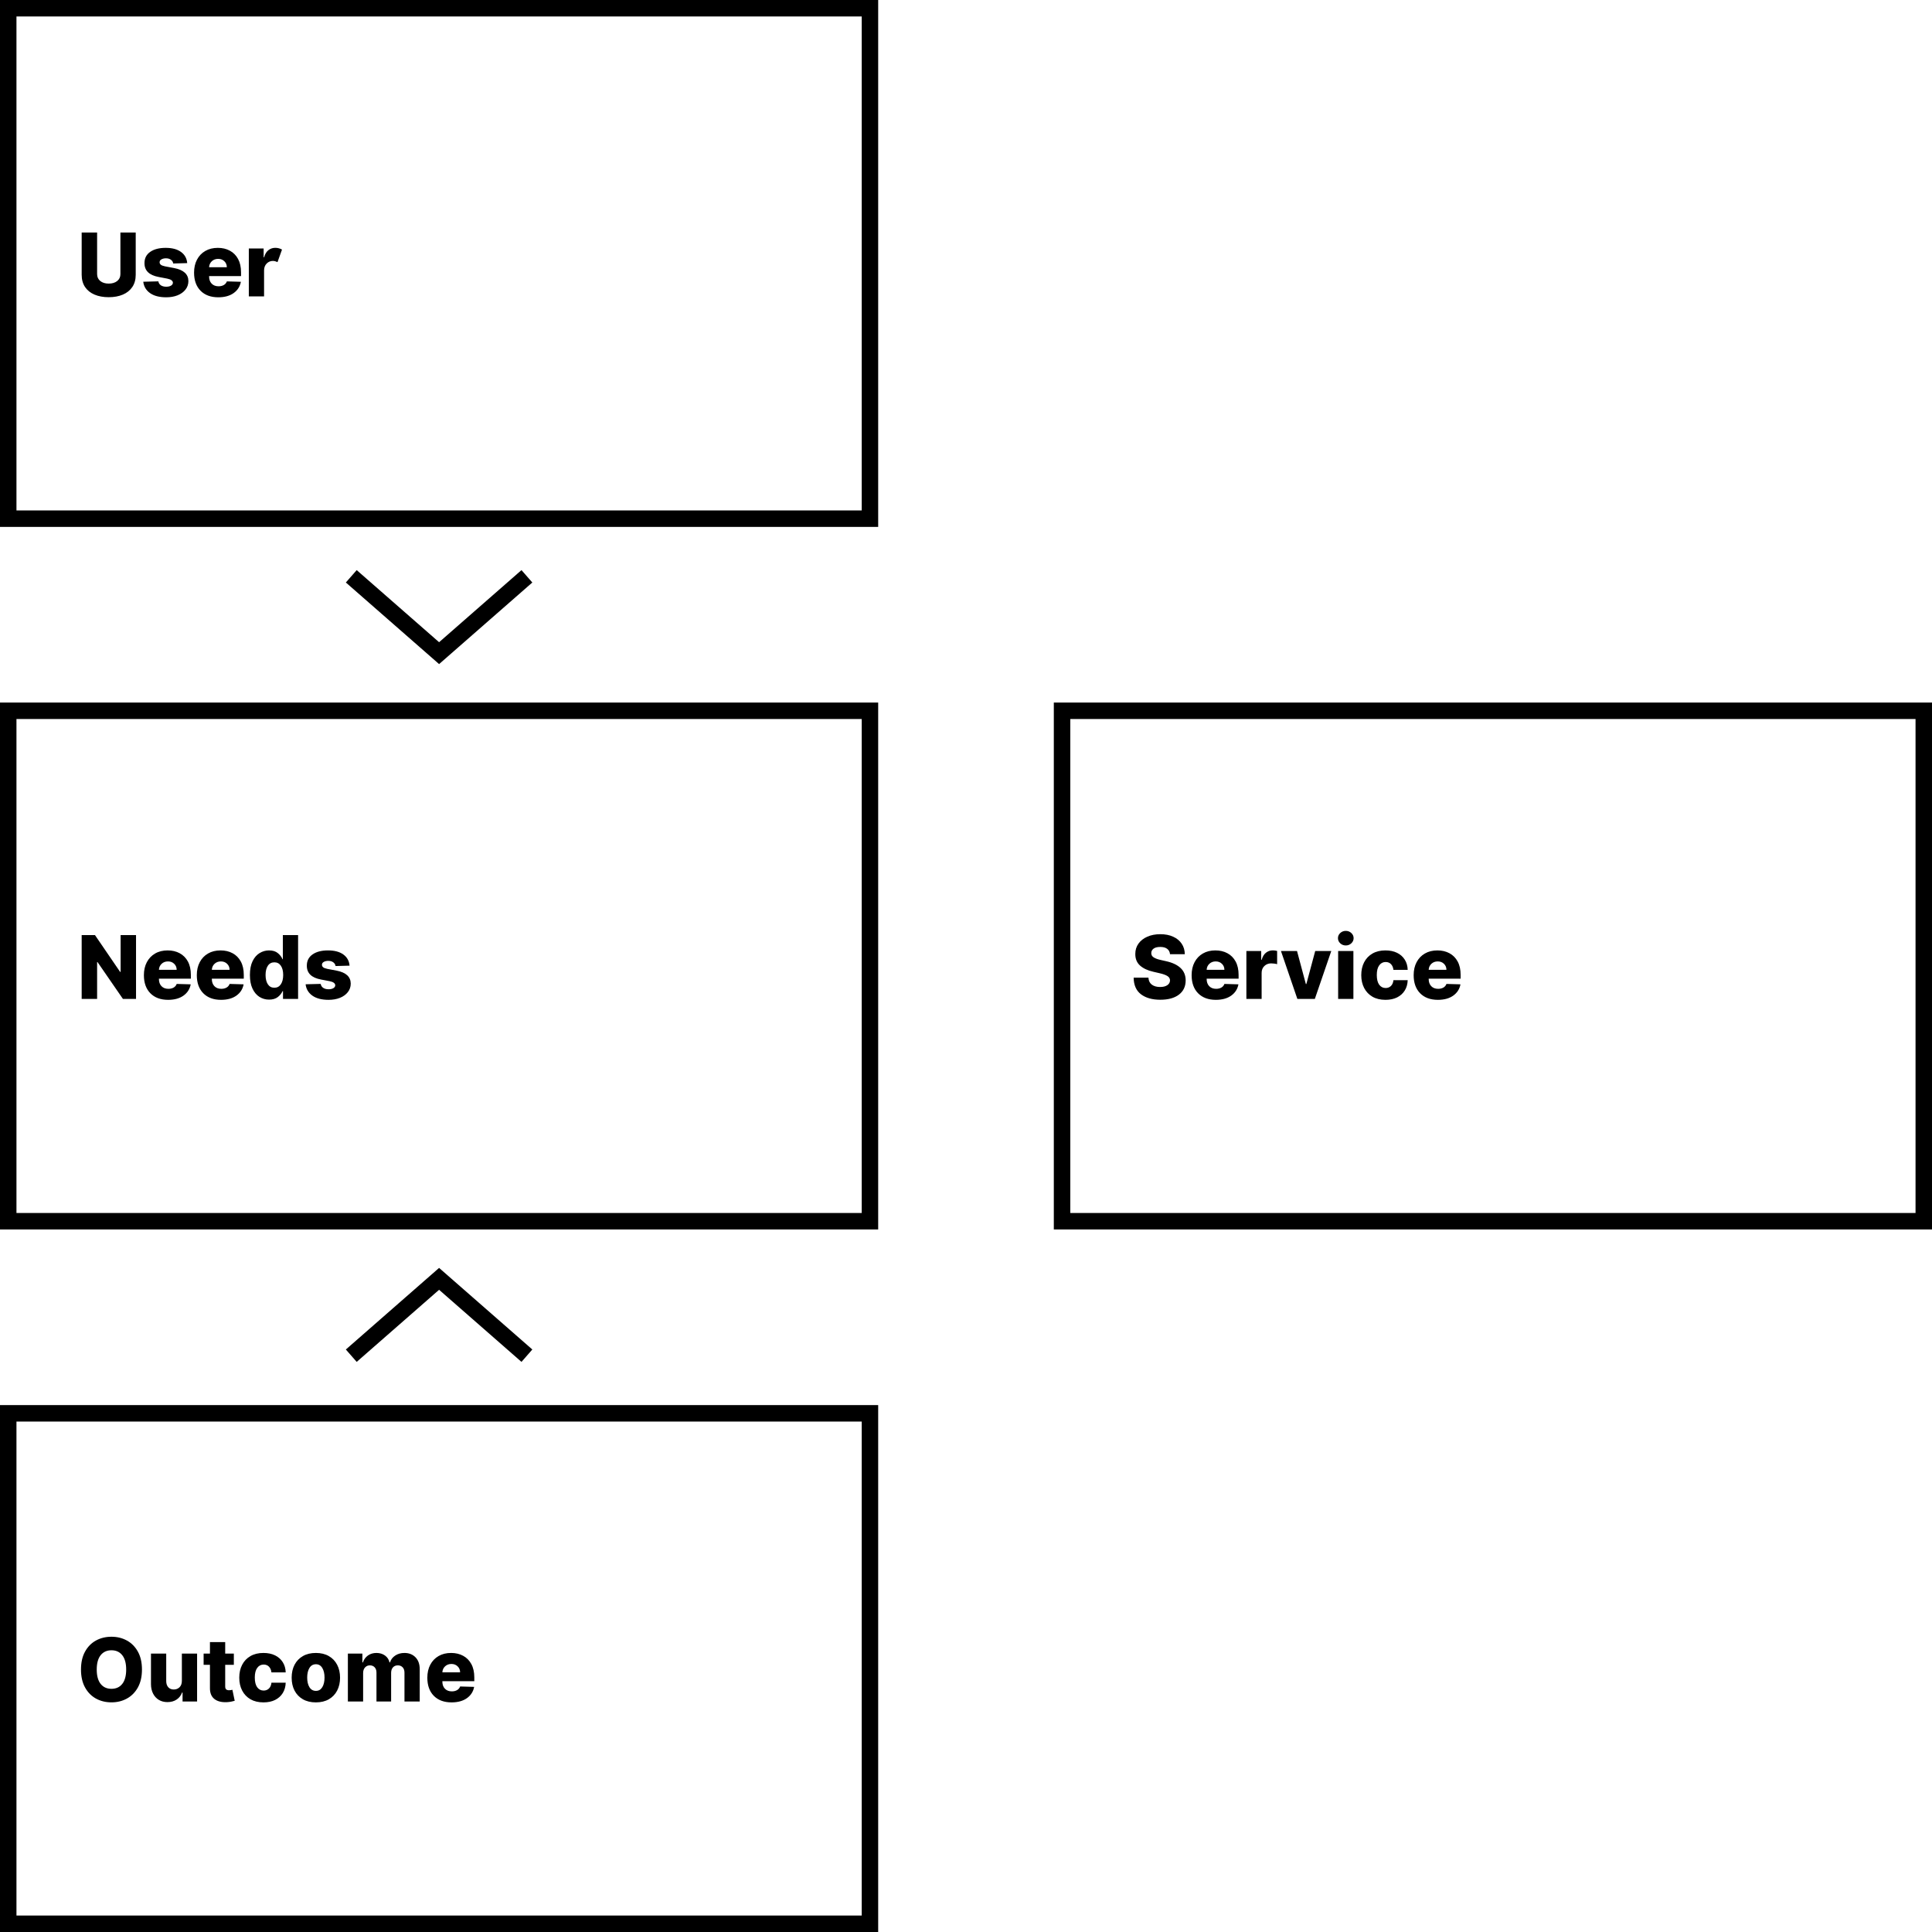 <svg width="352" height="352" viewBox="0 0 352 352" fill="none" xmlns="http://www.w3.org/2000/svg">
<rect width="352" height="352" fill="white"/>
<rect x="193.5" y="129.5" width="157" height="93" stroke="black" stroke-width="3"/>
<path d="M213.17 173.852C213.133 173.436 212.964 173.112 212.665 172.881C212.369 172.646 211.947 172.528 211.398 172.528C210.852 172.528 210.443 172.633 210.17 172.841C209.898 173.045 209.759 173.307 209.756 173.625C209.744 173.97 209.894 174.241 210.205 174.438C210.515 174.631 210.934 174.784 211.46 174.898L212.46 175.125C213.608 175.379 214.487 175.794 215.097 176.369C215.71 176.945 216.019 177.697 216.023 178.625C216.019 179.731 215.61 180.595 214.795 181.216C213.981 181.837 212.848 182.148 211.398 182.148C209.936 182.148 208.765 181.818 207.886 181.159C207.011 180.496 206.564 179.485 206.545 178.125H209.239C209.269 178.686 209.475 179.11 209.858 179.398C210.241 179.682 210.742 179.824 211.364 179.824C211.928 179.824 212.369 179.712 212.688 179.489C213.006 179.265 213.167 178.975 213.17 178.619C213.167 178.294 213.015 178.034 212.716 177.841C212.417 177.644 211.947 177.472 211.307 177.324L210.091 177.04C209.087 176.809 208.294 176.436 207.71 175.92C207.131 175.402 206.843 174.701 206.847 173.818C206.843 173.095 207.036 172.462 207.426 171.92C207.816 171.379 208.354 170.958 209.04 170.659C209.729 170.356 210.517 170.205 211.403 170.205C212.305 170.205 213.087 170.358 213.75 170.665C214.417 170.968 214.934 171.394 215.301 171.943C215.669 172.489 215.856 173.125 215.864 173.852H213.17ZM221.523 182.165C220.152 182.165 219.072 181.765 218.284 180.966C217.5 180.167 217.108 179.068 217.108 177.67C217.108 176.769 217.286 175.981 217.642 175.307C217.998 174.629 218.5 174.102 219.148 173.727C219.795 173.348 220.559 173.159 221.438 173.159C222.263 173.159 222.994 173.331 223.631 173.676C224.267 174.017 224.765 174.519 225.125 175.182C225.485 175.845 225.665 176.655 225.665 177.614V178.307H219.847V178.381C219.847 178.915 220 179.345 220.307 179.67C220.617 179.996 221.04 180.159 221.574 180.159C221.938 180.159 222.254 180.083 222.523 179.932C222.792 179.777 222.979 179.555 223.085 179.267L225.636 179.341C225.477 180.197 225.038 180.883 224.318 181.398C223.598 181.909 222.667 182.165 221.523 182.165ZM219.847 176.693H223.08C223.076 176.246 222.924 175.881 222.625 175.597C222.33 175.309 221.953 175.165 221.494 175.165C221.032 175.165 220.646 175.311 220.335 175.602C220.028 175.894 219.866 176.258 219.847 176.693ZM227.084 182V173.273H229.783V174.864H229.874C230.033 174.288 230.292 173.86 230.652 173.58C231.012 173.295 231.43 173.153 231.908 173.153C232.173 173.153 232.432 173.188 232.686 173.256V175.67C232.554 175.625 232.379 175.589 232.163 175.562C231.951 175.536 231.762 175.523 231.595 175.523C231.099 175.523 230.686 175.684 230.357 176.006C230.027 176.324 229.862 176.742 229.862 177.261V182H227.084ZM242.55 173.273L239.555 182H236.374L233.385 173.273H236.311L237.919 179.284H238.01L239.624 173.273H242.55ZM243.803 182V173.273H246.581V182H243.803ZM245.195 172.256C244.804 172.256 244.469 172.127 244.189 171.869C243.909 171.608 243.768 171.294 243.768 170.926C243.768 170.559 243.909 170.246 244.189 169.989C244.469 169.731 244.804 169.602 245.195 169.602C245.589 169.602 245.924 169.731 246.2 169.989C246.481 170.246 246.621 170.559 246.621 170.926C246.621 171.294 246.481 171.608 246.2 171.869C245.924 172.127 245.589 172.256 245.195 172.256ZM252.423 182.165C251.503 182.165 250.713 181.975 250.054 181.597C249.399 181.214 248.895 180.686 248.543 180.011C248.19 179.333 248.014 178.551 248.014 177.665C248.014 176.771 248.19 175.987 248.543 175.312C248.895 174.634 249.401 174.106 250.06 173.727C250.719 173.348 251.505 173.159 252.418 173.159C253.228 173.159 253.933 173.305 254.531 173.597C255.13 173.888 255.598 174.301 255.935 174.835C256.276 175.366 256.455 175.989 256.474 176.705H253.878C253.825 176.258 253.673 175.907 253.423 175.653C253.177 175.4 252.855 175.273 252.457 175.273C251.973 175.273 251.582 175.475 251.287 175.881C250.991 176.282 250.844 176.867 250.844 177.636C250.844 178.413 250.99 179.004 251.281 179.409C251.577 179.811 251.969 180.011 252.457 180.011C252.84 180.011 253.16 179.888 253.418 179.642C253.675 179.396 253.829 179.042 253.878 178.58H256.474C256.452 179.299 256.274 179.928 255.94 180.466C255.607 181.004 255.141 181.422 254.543 181.722C253.948 182.017 253.241 182.165 252.423 182.165ZM261.976 182.165C260.605 182.165 259.525 181.765 258.737 180.966C257.953 180.167 257.561 179.068 257.561 177.67C257.561 176.769 257.739 175.981 258.095 175.307C258.451 174.629 258.953 174.102 259.601 173.727C260.249 173.348 261.012 173.159 261.891 173.159C262.716 173.159 263.447 173.331 264.084 173.676C264.72 174.017 265.218 174.519 265.578 175.182C265.938 175.845 266.118 176.655 266.118 177.614V178.307H260.3V178.381C260.3 178.915 260.453 179.345 260.76 179.67C261.071 179.996 261.493 180.159 262.027 180.159C262.391 180.159 262.707 180.083 262.976 179.932C263.245 179.777 263.432 179.555 263.538 179.267L266.089 179.341C265.93 180.197 265.491 180.883 264.771 181.398C264.052 181.909 263.12 182.165 261.976 182.165ZM260.3 176.693H263.533C263.529 176.246 263.377 175.881 263.078 175.597C262.783 175.309 262.406 175.165 261.947 175.165C261.485 175.165 261.099 175.311 260.788 175.602C260.482 175.894 260.319 176.258 260.3 176.693Z" fill="black"/>
<rect x="1.5" y="1.5" width="157" height="93" stroke="black" stroke-width="3"/>
<path d="M21.938 42.364H24.727V50.051C24.727 50.934 24.521 51.68 24.108 52.29C23.695 52.9 23.119 53.362 22.381 53.676C21.642 53.99 20.784 54.148 19.807 54.148C18.826 54.148 17.964 53.99 17.222 53.676C16.483 53.362 15.907 52.9 15.494 52.29C15.085 51.68 14.881 50.934 14.881 50.051V42.364H17.693V49.943C17.693 50.47 17.888 50.89 18.278 51.205C18.669 51.515 19.178 51.67 19.807 51.67C20.443 51.67 20.956 51.515 21.347 51.205C21.741 50.89 21.938 50.47 21.938 49.943V42.364ZM34.109 47.938L31.558 48.006C31.52 47.729 31.382 47.504 31.143 47.33C30.905 47.151 30.602 47.062 30.234 47.062C29.912 47.062 29.638 47.127 29.41 47.256C29.187 47.381 29.077 47.555 29.081 47.778C29.077 47.945 29.145 48.093 29.285 48.222C29.43 48.347 29.685 48.447 30.053 48.523L31.734 48.841C33.45 49.17 34.314 49.958 34.325 51.205C34.322 51.803 34.144 52.324 33.791 52.767C33.443 53.21 32.965 53.555 32.359 53.801C31.753 54.044 31.06 54.165 30.28 54.165C29.034 54.165 28.051 53.909 27.331 53.398C26.611 52.883 26.202 52.193 26.104 51.33L28.848 51.261C28.909 51.58 29.066 51.822 29.32 51.989C29.573 52.155 29.897 52.239 30.291 52.239C30.647 52.239 30.937 52.172 31.16 52.04C31.384 51.907 31.498 51.731 31.501 51.511C31.49 51.144 31.136 50.892 30.439 50.756L28.916 50.466C27.178 50.144 26.314 49.301 26.325 47.938C26.322 47.062 26.668 46.381 27.365 45.892C28.062 45.403 29.001 45.159 30.183 45.159C31.365 45.159 32.297 45.407 32.979 45.903C33.66 46.396 34.037 47.074 34.109 47.938ZM39.773 54.165C38.401 54.165 37.322 53.765 36.534 52.966C35.75 52.167 35.358 51.068 35.358 49.67C35.358 48.769 35.536 47.981 35.892 47.307C36.248 46.629 36.75 46.102 37.398 45.727C38.045 45.349 38.809 45.159 39.688 45.159C40.513 45.159 41.244 45.331 41.881 45.676C42.517 46.017 43.015 46.519 43.375 47.182C43.735 47.845 43.915 48.655 43.915 49.614V50.307H38.097V50.381C38.097 50.915 38.25 51.345 38.557 51.67C38.867 51.996 39.29 52.159 39.824 52.159C40.188 52.159 40.504 52.083 40.773 51.932C41.042 51.776 41.229 51.555 41.335 51.267L43.886 51.341C43.727 52.197 43.288 52.883 42.568 53.398C41.849 53.909 40.917 54.165 39.773 54.165ZM38.097 48.693H41.33C41.326 48.246 41.174 47.881 40.875 47.597C40.58 47.309 40.203 47.165 39.744 47.165C39.282 47.165 38.896 47.311 38.585 47.602C38.278 47.894 38.115 48.258 38.097 48.693ZM45.334 54V45.273H48.033V46.864H48.124C48.283 46.288 48.542 45.86 48.902 45.58C49.262 45.295 49.68 45.153 50.158 45.153C50.389 45.153 50.608 45.182 50.817 45.239C51.025 45.295 51.213 45.373 51.379 45.472L50.561 47.756C50.44 47.699 50.309 47.65 50.169 47.608C50.033 47.562 49.881 47.54 49.715 47.54C49.279 47.54 48.904 47.697 48.59 48.011C48.275 48.326 48.116 48.742 48.112 49.261V54H45.334Z" fill="black"/>
<rect x="1.5" y="129.5" width="157" height="93" stroke="black" stroke-width="3"/>
<path d="M24.784 170.364V182H22.398L17.767 175.284H17.693V182H14.881V170.364H17.301L21.881 177.068H21.977V170.364H24.784ZM30.632 182.165C29.261 182.165 28.181 181.765 27.393 180.966C26.609 180.167 26.217 179.068 26.217 177.67C26.217 176.769 26.395 175.981 26.751 175.307C27.108 174.629 27.609 174.102 28.257 173.727C28.905 173.348 29.668 173.159 30.547 173.159C31.373 173.159 32.104 173.331 32.74 173.676C33.376 174.017 33.874 174.519 34.234 175.182C34.594 175.845 34.774 176.655 34.774 177.614V178.307H28.956V178.381C28.956 178.915 29.109 179.345 29.416 179.67C29.727 179.996 30.149 180.159 30.683 180.159C31.047 180.159 31.363 180.083 31.632 179.932C31.901 179.777 32.089 179.555 32.195 179.267L34.746 179.341C34.587 180.197 34.147 180.883 33.428 181.398C32.708 181.909 31.776 182.165 30.632 182.165ZM28.956 176.693H32.189C32.185 176.246 32.034 175.881 31.734 175.597C31.439 175.309 31.062 175.165 30.604 175.165C30.142 175.165 29.755 175.311 29.445 175.602C29.138 175.894 28.975 176.258 28.956 176.693ZM40.273 182.165C38.901 182.165 37.822 181.765 37.034 180.966C36.25 180.167 35.858 179.068 35.858 177.67C35.858 176.769 36.036 175.981 36.392 175.307C36.748 174.629 37.25 174.102 37.898 173.727C38.545 173.348 39.309 173.159 40.188 173.159C41.013 173.159 41.744 173.331 42.381 173.676C43.017 174.017 43.515 174.519 43.875 175.182C44.235 175.845 44.415 176.655 44.415 177.614V178.307H38.597V178.381C38.597 178.915 38.75 179.345 39.057 179.67C39.367 179.996 39.79 180.159 40.324 180.159C40.688 180.159 41.004 180.083 41.273 179.932C41.542 179.777 41.729 179.555 41.835 179.267L44.386 179.341C44.227 180.197 43.788 180.883 43.068 181.398C42.349 181.909 41.417 182.165 40.273 182.165ZM38.597 176.693H41.83C41.826 176.246 41.674 175.881 41.375 175.597C41.08 175.309 40.703 175.165 40.244 175.165C39.782 175.165 39.396 175.311 39.085 175.602C38.778 175.894 38.615 176.258 38.597 176.693ZM49.021 182.125C48.381 182.125 47.796 181.958 47.266 181.625C46.739 181.288 46.319 180.788 46.004 180.125C45.69 179.462 45.533 178.634 45.533 177.642C45.533 176.616 45.696 175.773 46.021 175.114C46.347 174.451 46.775 173.96 47.305 173.642C47.836 173.32 48.404 173.159 49.01 173.159C49.699 173.159 50.241 173.328 50.635 173.665C51.033 173.998 51.313 174.366 51.476 174.767H51.533V170.364H54.311V182H51.561V180.585H51.476C51.302 180.987 51.014 181.345 50.612 181.659C50.211 181.97 49.68 182.125 49.021 182.125ZM49.987 179.96C50.495 179.96 50.889 179.75 51.169 179.33C51.453 178.909 51.595 178.345 51.595 177.636C51.595 176.924 51.453 176.362 51.169 175.949C50.889 175.536 50.495 175.33 49.987 175.33C49.472 175.33 49.076 175.54 48.8 175.96C48.523 176.377 48.385 176.936 48.385 177.636C48.385 178.341 48.523 178.905 48.8 179.33C49.076 179.75 49.472 179.96 49.987 179.96ZM63.688 175.938L61.136 176.006C61.099 175.729 60.96 175.504 60.722 175.33C60.483 175.152 60.18 175.062 59.812 175.062C59.49 175.062 59.216 175.127 58.989 175.256C58.765 175.381 58.655 175.555 58.659 175.778C58.655 175.945 58.724 176.093 58.864 176.222C59.008 176.347 59.263 176.447 59.631 176.523L61.312 176.841C63.028 177.17 63.892 177.958 63.903 179.205C63.9 179.803 63.722 180.324 63.369 180.767C63.021 181.21 62.544 181.555 61.938 181.801C61.331 182.044 60.638 182.165 59.858 182.165C58.612 182.165 57.629 181.909 56.909 181.398C56.189 180.883 55.78 180.193 55.682 179.33L58.426 179.261C58.487 179.58 58.644 179.822 58.898 179.989C59.151 180.155 59.475 180.239 59.869 180.239C60.225 180.239 60.515 180.172 60.739 180.04C60.962 179.907 61.076 179.731 61.08 179.511C61.068 179.144 60.714 178.892 60.017 178.756L58.494 178.466C56.756 178.144 55.892 177.301 55.903 175.938C55.9 175.062 56.246 174.381 56.943 173.892C57.64 173.403 58.58 173.159 59.761 173.159C60.943 173.159 61.875 173.407 62.557 173.903C63.239 174.396 63.615 175.074 63.688 175.938Z" fill="black"/>
<rect x="1.5" y="257.5" width="157" height="93" stroke="black" stroke-width="3"/>
<path d="M25.864 304.182C25.864 305.462 25.617 306.547 25.125 307.438C24.633 308.328 23.966 309.004 23.125 309.466C22.288 309.928 21.349 310.159 20.307 310.159C19.261 310.159 18.318 309.928 17.477 309.466C16.64 309 15.977 308.322 15.489 307.432C15 306.542 14.756 305.458 14.756 304.182C14.756 302.898 15 301.812 15.489 300.926C15.977 300.036 16.64 299.36 17.477 298.898C18.318 298.436 19.261 298.205 20.307 298.205C21.349 298.205 22.288 298.436 23.125 298.898C23.966 299.36 24.633 300.036 25.125 300.926C25.617 301.812 25.864 302.898 25.864 304.182ZM22.989 304.182C22.989 303.042 22.752 302.172 22.278 301.574C21.805 300.972 21.148 300.67 20.307 300.67C19.47 300.67 18.812 300.972 18.335 301.574C17.862 302.172 17.625 303.042 17.625 304.182C17.625 305.322 17.862 306.193 18.335 306.795C18.812 307.394 19.47 307.693 20.307 307.693C21.148 307.693 21.805 307.394 22.278 306.795C22.752 306.193 22.989 305.322 22.989 304.182ZM33.136 306.233V301.273H35.909V310H33.261V308.375H33.17C32.977 308.909 32.648 309.333 32.182 309.648C31.72 309.958 31.161 310.114 30.506 310.114C29.907 310.114 29.383 309.977 28.932 309.705C28.485 309.432 28.136 309.049 27.886 308.557C27.636 308.064 27.509 307.491 27.506 306.835V301.273H30.284V306.29C30.288 306.763 30.413 307.136 30.659 307.409C30.905 307.682 31.241 307.818 31.665 307.818C32.078 307.818 32.426 307.682 32.71 307.409C32.994 307.133 33.136 306.741 33.136 306.233ZM42.604 301.273V303.318H41.03V307.256C41.03 307.513 41.09 307.695 41.212 307.801C41.337 307.903 41.511 307.955 41.734 307.955C41.84 307.955 41.952 307.945 42.07 307.926C42.191 307.903 42.282 307.884 42.342 307.869L42.763 309.875C42.63 309.913 42.445 309.958 42.206 310.011C41.967 310.068 41.679 310.106 41.342 310.125C40.361 310.17 39.598 309.975 39.053 309.54C38.511 309.104 38.244 308.445 38.251 307.562V303.318H37.098V301.273H38.251V299.182H41.03V301.273H42.604ZM48.001 310.165C47.081 310.165 46.291 309.975 45.632 309.597C44.977 309.214 44.473 308.686 44.121 308.011C43.769 307.333 43.592 306.551 43.592 305.665C43.592 304.771 43.769 303.987 44.121 303.312C44.473 302.634 44.979 302.106 45.638 301.727C46.297 301.348 47.083 301.159 47.996 301.159C48.806 301.159 49.511 301.305 50.109 301.597C50.708 301.888 51.176 302.301 51.513 302.835C51.854 303.366 52.034 303.989 52.053 304.705H49.456C49.403 304.258 49.251 303.907 49.001 303.653C48.755 303.4 48.433 303.273 48.035 303.273C47.551 303.273 47.16 303.475 46.865 303.881C46.57 304.282 46.422 304.867 46.422 305.636C46.422 306.413 46.568 307.004 46.859 307.409C47.155 307.811 47.547 308.011 48.035 308.011C48.418 308.011 48.738 307.888 48.996 307.642C49.253 307.396 49.407 307.042 49.456 306.58H52.053C52.03 307.299 51.852 307.928 51.519 308.466C51.185 309.004 50.719 309.422 50.121 309.722C49.526 310.017 48.82 310.165 48.001 310.165ZM57.548 310.165C56.635 310.165 55.849 309.977 55.19 309.602C54.531 309.223 54.024 308.697 53.668 308.023C53.315 307.345 53.139 306.559 53.139 305.665C53.139 304.767 53.315 303.981 53.668 303.307C54.024 302.629 54.531 302.102 55.19 301.727C55.849 301.348 56.635 301.159 57.548 301.159C58.465 301.159 59.251 301.348 59.906 301.727C60.565 302.102 61.071 302.629 61.423 303.307C61.779 303.981 61.957 304.767 61.957 305.665C61.957 306.559 61.779 307.345 61.423 308.023C61.071 308.697 60.565 309.223 59.906 309.602C59.251 309.977 58.465 310.165 57.548 310.165ZM57.565 308.068C58.062 308.068 58.446 307.845 58.719 307.398C58.992 306.951 59.128 306.367 59.128 305.648C59.128 304.924 58.992 304.339 58.719 303.892C58.446 303.441 58.062 303.216 57.565 303.216C57.05 303.216 56.654 303.441 56.378 303.892C56.105 304.339 55.969 304.924 55.969 305.648C55.969 306.367 56.105 306.951 56.378 307.398C56.654 307.845 57.05 308.068 57.565 308.068ZM63.381 310V301.273H66.023V302.875H66.119C66.301 302.345 66.608 301.926 67.04 301.619C67.475 301.312 67.99 301.159 68.585 301.159C69.191 301.159 69.71 301.314 70.142 301.625C70.574 301.936 70.849 302.352 70.966 302.875H71.057C71.22 302.356 71.538 301.941 72.011 301.631C72.485 301.316 73.044 301.159 73.688 301.159C74.513 301.159 75.184 301.422 75.699 301.949C76.214 302.475 76.472 303.201 76.472 304.125V310H73.693V304.761C73.693 304.326 73.579 303.994 73.352 303.767C73.129 303.536 72.841 303.42 72.489 303.42C72.106 303.42 71.805 303.545 71.585 303.795C71.369 304.042 71.261 304.373 71.261 304.79V310H68.591V304.733C68.591 304.328 68.481 304.008 68.261 303.773C68.042 303.538 67.752 303.42 67.392 303.42C67.028 303.42 66.731 303.549 66.5 303.807C66.273 304.061 66.159 304.403 66.159 304.835V310H63.381ZM82.273 310.165C80.901 310.165 79.822 309.765 79.034 308.966C78.25 308.167 77.858 307.068 77.858 305.67C77.858 304.769 78.036 303.981 78.392 303.307C78.748 302.629 79.25 302.102 79.898 301.727C80.546 301.348 81.309 301.159 82.188 301.159C83.013 301.159 83.744 301.331 84.381 301.676C85.017 302.017 85.515 302.519 85.875 303.182C86.235 303.845 86.415 304.655 86.415 305.614V306.307H80.597V306.381C80.597 306.915 80.75 307.345 81.057 307.67C81.367 307.996 81.79 308.159 82.324 308.159C82.688 308.159 83.004 308.083 83.273 307.932C83.542 307.777 83.729 307.555 83.835 307.267L86.386 307.341C86.227 308.197 85.788 308.883 85.068 309.398C84.349 309.909 83.417 310.165 82.273 310.165ZM80.597 304.693H83.829C83.826 304.246 83.674 303.881 83.375 303.597C83.079 303.309 82.703 303.165 82.244 303.165C81.782 303.165 81.396 303.311 81.085 303.602C80.778 303.894 80.615 304.258 80.597 304.693Z" fill="black"/>
<path d="M64 247L80 233L96 247" stroke="black" stroke-width="3"/>
<path d="M96 105L80 119L64 105" stroke="black" stroke-width="3"/>
</svg>
